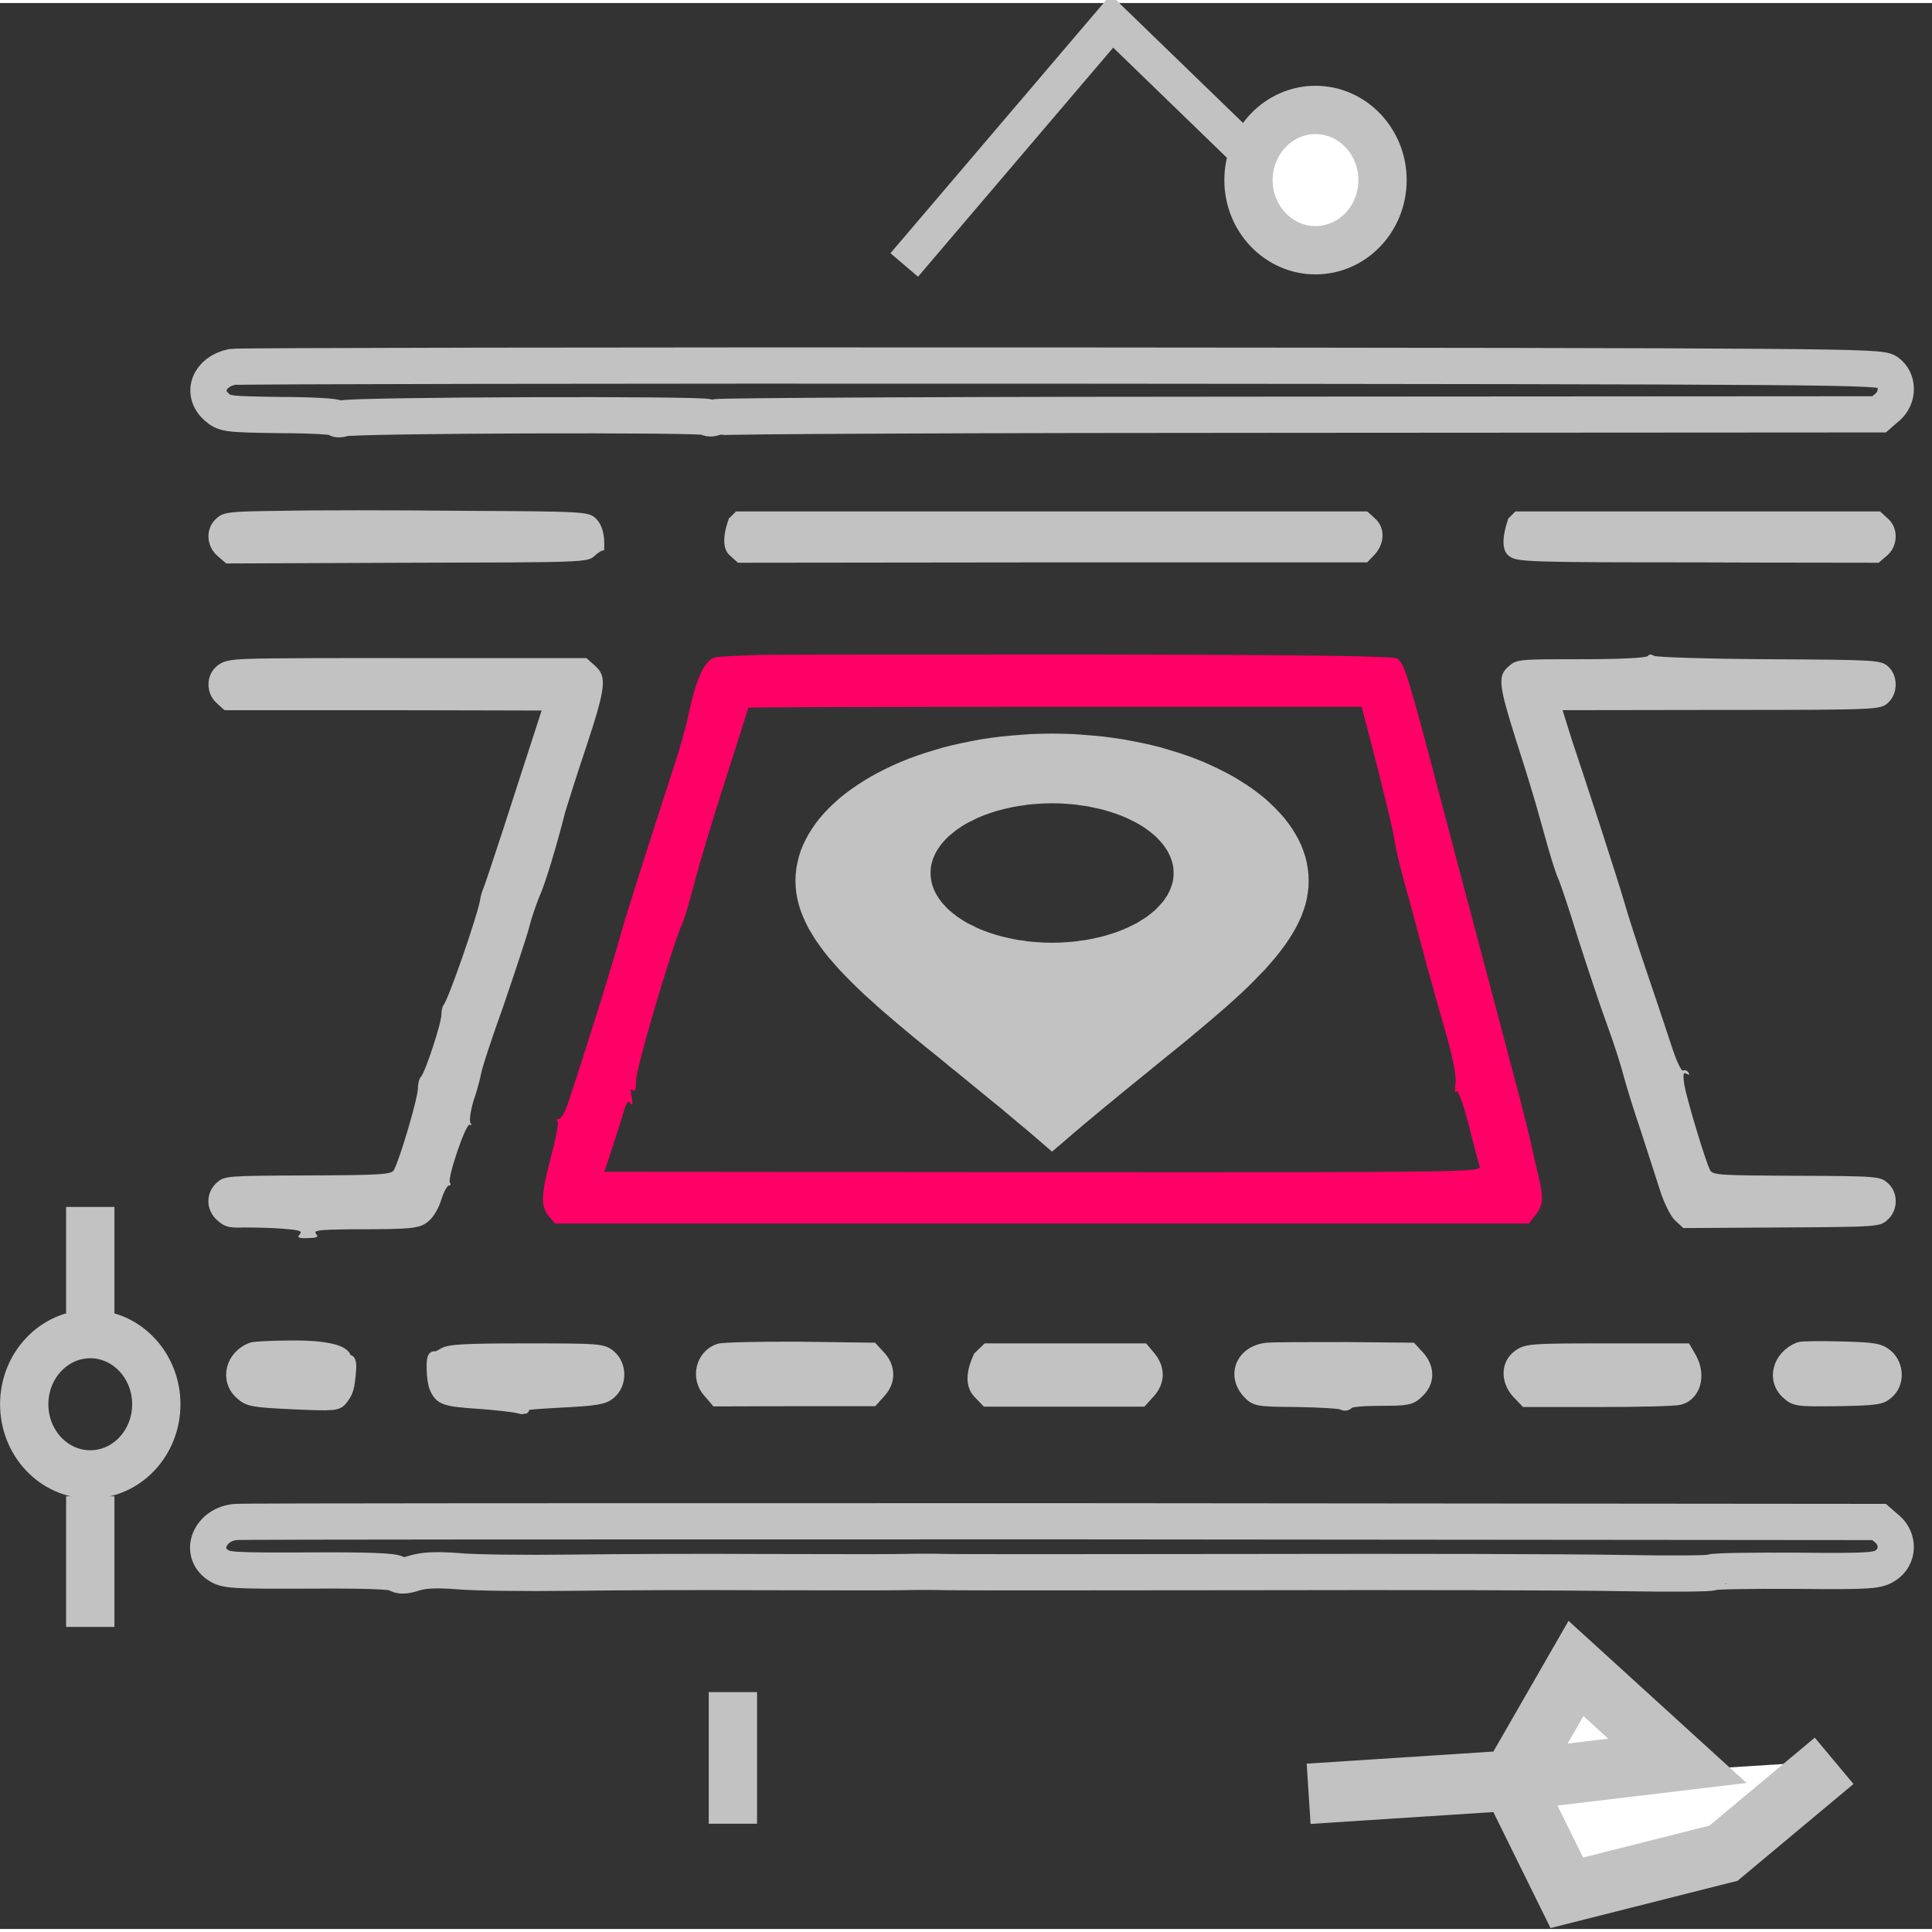 <?xml version="1.0" encoding="UTF-8" standalone="no"?>
<!DOCTYPE svg PUBLIC "-//W3C//DTD SVG 1.1//EN" "http://www.w3.org/Graphics/SVG/1.1/DTD/svg11.dtd">
<svg version="1.1" xmlns="http://www.w3.org/2000/svg" xmlns:xlink="http://www.w3.org/1999/xlink" preserveAspectRatio="xMidYMid meet" viewBox="394.075 412.836 160 159.5" width="155" height="155"><rect x="394.075" y="412.836" width="160" height="159.5" fill="#333333" stroke="none"/><defs><path d="M401.55 534.69C398.53 534.69 396.08 532.09 396.08 528.88C396.08 525.68 398.53 523.07 401.55 523.07C404.57 523.07 407.02 525.68 407.02 528.88C407.02 532.09 404.57 534.69 401.55 534.69Z" id="bsOST2oPA"></path><path d="M520.42 528.61C524.02 528.61 526.03 528.61 526.43 528.61C529.76 528.61 532.79 528.54 533.17 528.43C534.42 528.11 534.86 526.5 534.11 525.11C534.09 525.07 533.94 524.8 533.67 524.34C529.73 524.34 527.55 524.34 527.11 524.34C520.89 524.34 520.5 524.36 519.81 524.88C518.88 525.58 518.85 526.89 519.75 527.91C519.8 527.96 520.02 528.19 520.42 528.61Z" id="gkq8Nzg5w"></path><path d="M401.55 523.79L401.55 512.54" id="bNGi3nEwc"></path><path d="M475.77 528.58C477.05 528.58 487.34 528.58 488.63 528.58C489.01 528.16 489.22 527.93 489.26 527.88C490.06 527 490.06 525.93 489.32 525.01C489.28 524.97 489.1 524.74 488.76 524.34C487.9 524.34 483.59 524.34 475.82 524.34C475.42 524.72 475.2 524.94 475.16 524.98C474.57 526.29 474.55 527.26 475.1 527.88C475.15 527.93 475.37 528.16 475.77 528.58Z" id="fYfnn9rS"></path><path d="M401.55 536.5L401.55 547.32" id="f22Xla97i"></path><path d="M482.95 473.38L483.8 473.44L484.65 473.51L485.49 473.59L486.31 473.7L487.12 473.82L487.92 473.97L488.71 474.13L489.47 474.3L490.23 474.49L490.97 474.71L491.69 474.93L492.4 475.17L493.08 475.42L493.75 475.69L494.4 475.98L495.03 476.28L495.64 476.59L496.23 476.91L496.79 477.25L497.34 477.6L497.86 477.96L498.35 478.33L498.83 478.71L499.27 479.11L499.69 479.52L500.08 479.93L500.45 480.35L500.78 480.78L501.09 481.22L501.37 481.68L501.62 482.13L501.84 482.59L502.02 483.07L502.18 483.55L502.3 484.04L502.38 484.53L502.44 485.02L502.45 485.53L502.44 486.03L502.38 486.53L502.3 487.02L502.18 487.51L502.02 488L501.84 488.48L501.62 488.97L501.37 489.46L501.09 489.94L500.78 490.43L500.45 490.91L500.08 491.4L499.69 491.89L499.27 492.38L498.83 492.88L498.35 493.37L497.86 493.88L497.34 494.39L496.79 494.91L496.23 495.42L495.64 495.95L495.03 496.48L494.4 497.02L493.75 497.57L493.08 498.13L492.4 498.7L491.69 499.28L490.97 499.86L490.23 500.46L489.47 501.08L488.71 501.7L487.92 502.34L487.12 502.99L486.31 503.66L485.49 504.33L484.65 505.03L483.8 505.74L482.95 506.46L482.08 507.21L481.2 507.96L480.33 507.21L479.46 506.46L478.6 505.74L477.75 505.03L476.92 504.33L476.09 503.66L475.28 502.99L474.48 502.34L473.7 501.7L472.93 501.08L472.18 500.46L471.44 499.86L470.72 499.28L470.01 498.7L469.32 498.13L468.65 497.57L468 497.02L467.37 496.48L466.76 495.95L466.18 495.42L465.61 494.91L465.07 494.39L464.55 493.88L464.05 493.37L463.58 492.88L463.14 492.38L462.71 491.89L462.32 491.4L461.96 490.91L461.62 490.43L461.32 489.94L461.03 489.46L460.79 488.97L460.57 488.48L460.38 488L460.23 487.51L460.11 487.02L460.02 486.53L459.97 486.03L459.95 485.53L459.97 485.02L460.02 484.53L460.11 484.04L460.23 483.55L460.38 483.07L460.57 482.59L460.79 482.13L461.03 481.68L461.32 481.22L461.62 480.78L461.96 480.35L462.32 479.93L462.71 479.52L463.14 479.11L463.58 478.71L464.05 478.33L464.55 477.96L465.07 477.6L465.61 477.25L466.18 476.91L466.76 476.59L467.37 476.28L468 475.98L468.65 475.69L469.32 475.42L470.01 475.17L470.72 474.93L471.44 474.71L472.18 474.49L472.93 474.3L473.7 474.13L474.48 473.97L475.28 473.82L476.09 473.7L476.92 473.59L477.75 473.51L478.6 473.44L479.46 473.38L480.33 473.35L481.2 473.34L482.08 473.35L482.95 473.38ZM480.38 479.13L479.97 479.16L479.57 479.19L479.17 479.23L478.78 479.29L478.4 479.34L478.02 479.41L477.64 479.49L477.29 479.57L476.93 479.66L476.57 479.76L476.23 479.87L475.57 480.1L475.25 480.23L474.95 480.36L474.66 480.51L474.37 480.65L474.08 480.8L473.81 480.96L473.56 481.13L473.31 481.3L473.08 481.48L472.86 481.66L472.64 481.84L472.44 482.04L472.26 482.23L472.08 482.44L471.93 482.64L471.78 482.85L471.65 483.06L471.53 483.28L471.43 483.5L471.34 483.72L471.27 483.95L471.21 484.18L471.17 484.41L471.15 484.64L471.14 484.89L471.15 485.12L471.17 485.36L471.21 485.59L471.27 485.82L471.34 486.05L471.43 486.27L471.53 486.49L471.65 486.71L471.78 486.92L471.93 487.13L472.08 487.33L472.26 487.53L472.44 487.73L472.64 487.93L472.86 488.11L473.08 488.29L473.31 488.47L473.56 488.64L473.81 488.8L474.08 488.97L474.37 489.12L474.66 489.26L474.95 489.41L475.25 489.54L475.57 489.67L475.9 489.79L476.23 489.9L476.57 490.01L476.93 490.11L477.29 490.2L477.64 490.28L478.02 490.36L478.4 490.43L478.78 490.48L479.17 490.54L479.57 490.58L479.97 490.61L480.38 490.64L480.79 490.65L481.2 490.66L481.62 490.65L482.03 490.64L482.83 490.58L483.23 490.54L483.62 490.48L484 490.43L484.38 490.36L484.75 490.28L485.12 490.2L485.48 490.11L485.82 490.01L486.17 489.9L486.5 489.79L486.83 489.67L487.15 489.54L487.45 489.41L487.75 489.26L488.04 489.12L488.32 488.97L488.58 488.8L488.85 488.64L489.09 488.47L489.33 488.29L489.55 488.11L489.76 487.93L489.96 487.73L490.14 487.53L490.32 487.33L490.48 487.13L490.62 486.92L490.76 486.71L490.87 486.49L490.98 486.27L491.06 486.05L491.14 485.82L491.2 485.59L491.24 485.36L491.26 485.12L491.27 484.89L491.26 484.64L491.24 484.41L491.2 484.18L491.14 483.95L491.06 483.72L490.98 483.5L490.87 483.28L490.76 483.06L490.62 482.85L490.48 482.64L490.32 482.44L490.14 482.23L489.96 482.04L489.76 481.84L489.55 481.66L489.33 481.48L489.09 481.3L488.85 481.13L488.58 480.96L488.32 480.8L488.04 480.65L487.75 480.51L487.45 480.36L487.15 480.23L486.83 480.1L486.5 479.98L486.17 479.87L485.82 479.76L485.48 479.66L485.12 479.57L484.75 479.49L484.38 479.41L484 479.34L483.62 479.29L483.23 479.23L482.83 479.19L482.43 479.16L482.03 479.13L481.62 479.12L481.2 479.11L480.79 479.12L480.38 479.13Z" id="bGn9mqm4v"></path><path d="M502.45 561.14L519.25 560.05L532.99 558.41L524.59 550.76L519.25 560.05L523.83 569.34L536.81 566.06L545.97 558.41" id="b4AEuJxTi"></path><path d="M468.96 434.53L486.16 414.34L503.02 430.67" id="aKC0DdvnS"></path><path d="M454.77 563.62L454.77 552.72" id="b5mEKO3gvF"></path><path d="M503.02 433.31C499.96 433.31 497.47 430.71 497.47 427.5C497.47 424.3 499.96 421.69 503.02 421.69C506.08 421.69 508.57 424.3 508.57 427.5C508.57 430.71 506.08 433.31 503.02 433.31Z" id="g2fAPUWZZ"></path><path d="M412.08 458.62C412.13 458.66 412.37 458.87 412.81 459.25C421.77 459.21 426.76 459.2 427.76 459.19C442.54 459.16 442.71 459.16 443.32 458.62C443.65 458.3 443.99 458.12 444.07 458.18C444.13 458.23 444.13 457.79 444.1 457.16C444.02 456.43 443.79 455.85 443.38 455.49C442.79 454.96 442.42 454.94 432.45 454.89C426.75 454.83 419.99 454.83 417.36 454.89C412.97 454.94 412.59 454.99 412 455.52C411.08 456.32 411.13 457.79 412.08 458.62Z" id="bl13z23n9"></path><path d="M455.19 459.19C456.93 459.19 465.62 459.18 481.26 459.16C496.88 459.16 505.56 459.16 507.3 459.16C507.69 458.76 507.9 458.54 507.94 458.49C508.78 457.55 508.78 456.25 507.94 455.52C507.9 455.48 507.69 455.28 507.3 454.94C503.82 454.94 486.39 454.94 455.03 454.94C454.67 455.3 454.47 455.5 454.43 455.54C453.9 457.05 453.93 458.07 454.52 458.59C454.57 458.63 454.79 458.83 455.19 459.19Z" id="cIy8hDw68"></path><path d="M417.34 446.96C419.88 446.96 421.97 447.09 421.97 447.22C421.97 447.32 422.2 447.35 422.47 447.24C423.14 446.96 452.7 446.86 452.7 447.14C452.7 447.27 452.99 447.27 453.35 447.14C453.69 447.03 475.51 446.93 501.82 446.93C505.01 446.93 520.97 446.92 549.69 446.9C550.1 446.54 550.34 446.34 550.39 446.3C551.31 445.5 551.31 444.04 550.36 443.38C549.69 442.94 546.45 442.91 481.93 442.86C444.66 442.84 413.78 442.89 413.31 442.97C411.39 443.36 410.69 445.13 412.03 446.3C412.67 446.87 412.95 446.9 417.34 446.96Z" id="e1c8F5sgnm"></path><path d="M519.04 467.75C518.08 468.56 518.17 469.26 519.65 473.96C520.38 476.2 521.13 478.68 521.35 479.47C521.58 480.25 521.99 481.78 522.3 482.85C522.61 483.93 522.97 485.04 523.11 485.33C523.26 485.62 524.01 487.84 524.76 490.29C525.54 492.72 526.61 495.95 527.17 497.46C527.73 498.98 528.34 500.9 528.56 501.77C528.79 502.63 529.43 504.69 529.99 506.33C530.52 507.98 531.22 510.14 531.55 511.16C531.86 512.18 532.42 513.28 532.78 513.64C532.83 513.68 533.06 513.9 533.48 514.29C538.35 514.26 541.04 514.24 541.58 514.24C549.6 514.19 549.74 514.19 550.39 513.61C551.28 512.83 551.31 511.34 550.41 510.56C549.8 510.01 549.54 509.98 542.87 509.96C536.72 509.93 535.94 509.91 535.71 509.52C535.33 508.81 533.79 503.7 533.57 502.45C533.43 501.56 533.48 501.35 533.73 501.5C533.98 501.64 534.04 501.61 533.9 501.4C533.79 501.25 533.59 501.16 533.46 501.25C533.31 501.32 532.87 500.36 532.47 499.1C532.06 497.83 531.1 494.99 530.35 492.77C529.59 490.55 528.81 488.07 528.59 487.29C528.37 486.51 527.47 483.69 526.61 481.03C525.74 478.37 524.68 475.13 524.23 473.8C524.18 473.64 523.93 472.84 523.48 471.4C531.36 471.39 535.73 471.38 536.61 471.38C549.69 471.38 549.77 471.35 550.41 470.81C551.28 470.05 551.28 468.53 550.44 467.78C549.83 467.25 549.52 467.23 540.58 467.18C535.52 467.15 531.22 467.02 531.02 466.89C530.86 466.76 530.63 466.76 530.55 466.91C530.43 467.07 528.22 467.18 525.04 467.18C519.9 467.18 519.68 467.18 519.04 467.75Z" id="c6xuGzbenu"></path><path d="M418.35 528.8C421.79 528.95 422.02 528.93 422.4 528.43C422.84 527.86 422.95 527.51 423.06 526.11C423.12 525.56 423.03 525.2 422.92 525.27C422.79 525.35 422.68 525.3 422.68 525.14C422.68 524.47 421.02 524.07 418.21 524.1C416.64 524.1 415.18 524.18 414.96 524.25C413.25 524.85 412.73 526.86 414.03 528.01C414.66 528.58 415.02 528.64 418.35 528.8Z" id="a20UCajeGO"></path><path d="M419.68 542.65C424.35 542.62 426.66 542.7 426.92 542.91C427.19 543.12 427.59 543.12 428.4 542.86C429.18 542.62 430.19 542.57 431.94 542.7C433.28 542.83 437.56 542.88 441.39 542.83C445.25 542.78 452.15 542.75 456.76 542.78C466.84 542.8 466.2 542.8 468.72 542.78C469.81 542.75 471.53 542.75 472.54 542.78C473.55 542.8 484.86 542.8 497.69 542.78C510.51 542.75 524.34 542.78 528.37 542.86C532.42 542.93 535.8 542.91 535.86 542.8C535.94 542.7 539.04 542.65 542.76 542.67C549.1 542.73 549.57 542.67 550.27 542.2C551.31 541.5 551.33 540.06 550.39 539.23C550.34 539.19 550.1 538.99 549.69 538.63C509.15 538.6 486.63 538.58 482.13 538.57C444.96 538.57 414.12 538.57 413.59 538.63C411.46 538.82 410.52 541.1 412.11 542.18C412.78 542.65 413.37 542.67 419.68 542.65Z" id="b1oR21aSgi"></path><path d="" id="aaybaio8M"></path><path d="M453.39 528.56C453.82 528.56 455.98 528.55 459.86 528.54C463.75 528.54 465.91 528.54 466.34 528.54C466.71 528.13 466.91 527.9 466.95 527.86C467.75 527 467.75 525.84 466.95 524.96C466.91 524.91 466.69 524.69 466.32 524.28C462.67 524.23 460.66 524.21 460.25 524.2C456.92 524.18 453.94 524.25 453.61 524.36C452.18 524.85 451.74 526.71 452.79 527.86C452.83 527.9 453.03 528.13 453.39 528.56Z" id="dU3jTY8u"></path><path d="M501.5 528.61C503.37 528.64 505.07 528.74 505.24 528.84C505.41 528.95 505.62 528.93 505.73 528.77C505.82 528.61 507 528.51 508.38 528.51C510.64 528.51 510.92 528.46 511.52 527.86C512.4 527.05 512.4 525.9 511.58 524.96C511.54 524.91 511.32 524.69 510.95 524.28C507.72 524.25 505.93 524.23 505.57 524.23C502.65 524.23 499.7 524.23 499.07 524.28C497 524.44 496.1 526.4 497.42 527.88C498.05 528.56 498.14 528.58 501.5 528.61Z" id="b1xvJflIAd"></path><path d="M546.29 528.54C549.46 528.48 549.87 528.43 550.42 527.93C551.31 527.15 551.28 525.67 550.37 524.85C549.76 524.34 549.37 524.25 546.59 524.18C544.89 524.13 543.28 524.15 543.07 524.23C541.36 524.91 540.83 526.86 542.1 527.98C542.73 528.56 542.96 528.58 546.29 528.54Z" id="i1A3MDbkCX"></path><path d="M430.14 527.51C430.55 528.46 430.94 528.58 433.83 528.77C435.21 528.87 436.61 529.03 437 529.13C437.53 529.27 437.56 529.24 437.14 529.08C436.78 528.93 437.85 528.8 440.3 528.67C443.56 528.51 444.11 528.4 444.63 527.93C445.49 527.18 445.49 525.67 444.63 524.91C444 524.36 443.77 524.34 437.66 524.34C432.57 524.34 431.22 524.41 430.78 524.73C430.44 524.93 430.14 525.07 430.09 525.01C429.81 524.75 429.86 526.89 430.14 527.51Z" id="j4hLEnb7Ot"></path><path d="M412.03 470.82C412.07 470.87 412.28 471.06 412.67 471.4C413.55 471.4 417.92 471.4 425.8 471.4C433.68 471.42 438.05 471.42 438.93 471.43C438.44 472.93 438.18 473.76 438.12 473.93C437.65 475.34 436.62 478.58 435.78 481.16C434.93 483.74 434.18 486.04 434.07 486.24C433.98 486.46 433.88 486.82 433.85 487.03C433.71 488.15 431.17 495.5 430.8 495.82C430.72 495.93 430.63 496.26 430.63 496.6C430.63 497.33 429.29 501.4 428.93 501.77C428.79 501.9 428.68 502.35 428.68 502.76C428.68 503.52 427.17 508.65 426.69 509.49C426.49 509.85 425.58 509.91 419.57 509.93C412.86 509.96 412.67 509.96 412.03 510.53C411.08 511.37 411.1 512.81 412.08 513.66C412.67 514.19 413.06 514.29 414.23 514.24C415.04 514.24 416.47 514.26 417.45 514.34C418.87 514.45 419.15 514.52 418.9 514.81C418.65 515.07 418.79 515.15 419.57 515.12C420.35 515.1 420.49 515.02 420.24 514.76C420.02 514.47 420.55 514.42 423.11 514.39C428.37 514.39 428.87 514.34 429.63 513.66C429.99 513.35 430.44 512.57 430.63 511.92C430.83 511.29 431.11 510.77 431.24 510.77C431.38 510.77 431.44 510.66 431.33 510.53C431.11 510.14 432.67 505.55 432.98 505.73C433.12 505.81 433.15 505.76 433.04 505.58C432.92 505.42 433.04 504.61 433.28 503.78C433.57 502.97 433.82 501.98 433.9 501.59C433.95 501.16 434.79 498.59 435.78 495.85C436.72 493.08 437.7 490.16 437.9 489.37C438.09 488.6 438.49 487.47 438.73 486.87C439.18 485.93 440.16 482.7 440.88 479.85C441.05 479.28 441.81 476.85 442.62 474.45C444.27 469.45 444.35 468.61 443.35 467.72C443.3 467.68 443.07 467.47 442.65 467.09C434.89 467.09 430.57 467.09 429.71 467.09C422.61 467.07 415.85 467.09 414.71 467.15C413.03 467.2 412.5 467.33 412 467.78C411.1 468.56 411.13 470.05 412.03 470.82Z" id="hFX9mEO3m"></path><path d="M451.16 471.47C450.93 472.61 450.35 474.67 449.9 476.03C447.19 484.37 445.82 488.69 445.29 490.64C444.54 493.33 441.32 503.52 440.9 504.52C440.73 504.93 440.49 505.25 440.35 505.25C440.21 505.25 440.15 505.35 440.26 505.48C440.35 505.64 440.09 506.94 439.7 508.41C438.87 511.56 438.84 512.47 439.53 513.31C439.57 513.35 439.74 513.55 440.04 513.91C448.1 513.91 512.63 513.91 520.7 513.91C520.99 513.53 521.15 513.32 521.18 513.28C521.85 512.47 521.93 511.9 521.54 510.21C521.34 509.42 521.01 507.94 520.79 506.94C520.56 505.93 519.59 502.17 518.63 498.59C517.69 494.99 515.51 486.86 513.83 480.46C510.64 468.34 510.42 467.62 509.8 467.13C509.53 466.92 502.79 466.82 484.91 466.79C471.41 466.79 458.93 466.79 457.16 466.82C455.41 466.87 453.67 466.95 453.31 467.03C452.47 467.21 451.77 468.67 451.16 471.47ZM510.31 485.4C510.62 486.49 511.23 488.73 511.65 490.37C512.1 492.02 512.96 495.2 513.61 497.42C514.41 500.19 514.72 501.75 514.61 502.38C514.53 502.88 514.56 503.13 514.67 502.98C514.81 502.77 515.23 503.92 515.7 505.72C516.12 507.39 516.54 508.98 516.62 509.21C516.74 509.66 514.78 509.68 480.44 509.66C478.02 509.66 465.91 509.65 444.12 509.63C444.52 508.43 444.75 507.76 444.79 507.62C445.15 506.52 445.57 505.17 445.74 504.62C445.97 503.84 446.1 503.68 446.3 503.97C446.47 504.21 446.49 504.02 446.38 503.42C446.27 502.82 446.33 502.64 446.47 502.85C446.66 503.08 446.75 502.82 446.75 502.06C446.75 501.08 449.56 491.5 450.57 489.07C450.8 488.58 451.22 487.09 451.55 485.81C451.89 484.51 453 480.73 454.09 477.36C455.15 474.02 456.05 471.23 456.05 471.2C456.05 471.15 467.47 471.12 481.45 471.12C483.14 471.12 491.6 471.12 506.84 471.12C506.97 471.61 507.98 475.49 508.11 475.98C509.02 479.61 509.5 481.66 509.55 482.13C509.66 482.81 510 484.3 510.31 485.4Z" id="d7vbxFcFY"></path><path d="M534.74 459.16C535.73 459.17 540.7 459.18 549.66 459.19C550.07 458.83 550.31 458.63 550.36 458.59C551.28 457.79 551.31 456.3 550.41 455.52C550.37 455.48 550.15 455.28 549.77 454.94C547.76 454.94 537.69 454.94 519.57 454.94C519.21 455.3 519.02 455.5 518.98 455.54C518.42 457.21 518.46 458.25 519.1 458.67C519.73 459.12 520.71 459.16 534.74 459.16Z" id="c5UZk88r5"></path></defs><g><g><g><use xlink:href="#bsOST2oPA" opacity="1" fill-opacity="0" stroke="#c2c2c2" stroke-width="4" stroke-opacity="1"></use></g></g><g><use xlink:href="#gkq8Nzg5w" opacity="1" fill="#c2c2c2" fill-opacity="1"></use><g><use xlink:href="#gkq8Nzg5w" opacity="1" fill-opacity="0" stroke="#c2c2c2" stroke-width="1" stroke-opacity="1"></use></g></g><g><use xlink:href="#bNGi3nEwc" opacity="1" fill="#000000" fill-opacity="0"></use><g><use xlink:href="#bNGi3nEwc" opacity="1" fill-opacity="0" stroke="#c2c2c2" stroke-width="4" stroke-opacity="1"></use></g></g><g><use xlink:href="#fYfnn9rS" opacity="1" fill="#c2c2c2" fill-opacity="1"></use><g><use xlink:href="#fYfnn9rS" opacity="1" fill-opacity="0" stroke="#c2c2c2" stroke-width="1" stroke-opacity="1"></use></g></g><g><use xlink:href="#f22Xla97i" opacity="1" fill="#000000" fill-opacity="0"></use><g><use xlink:href="#f22Xla97i" opacity="1" fill-opacity="0" stroke="#c2c2c2" stroke-width="4" stroke-opacity="1"></use></g></g><g><use xlink:href="#bGn9mqm4v" opacity="1" fill="#c2c2c2" fill-opacity="1"></use><g><use xlink:href="#bGn9mqm4v" opacity="1" fill-opacity="0" stroke="#000000" stroke-width="1" stroke-opacity="0"></use></g></g><g><use xlink:href="#b4AEuJxTi" opacity="1" fill="#ffffff" fill-opacity="1"></use><g><use xlink:href="#b4AEuJxTi" opacity="1" fill-opacity="0" stroke="#c2c2c2" stroke-width="5" stroke-opacity="1"></use></g></g><g><use xlink:href="#aKC0DdvnS" opacity="1" fill="#000000" fill-opacity="0"></use><g><use xlink:href="#aKC0DdvnS" opacity="1" fill-opacity="0" stroke="#c2c2c2" stroke-width="3" stroke-opacity="1"></use></g></g><g><use xlink:href="#b5mEKO3gvF" opacity="1" fill="#000000" fill-opacity="0"></use><g><use xlink:href="#b5mEKO3gvF" opacity="1" fill-opacity="0" stroke="#c2c2c2" stroke-width="4" stroke-opacity="1"></use></g></g><g><use xlink:href="#g2fAPUWZZ" opacity="1" fill="#ffffff" fill-opacity="1"></use><g><use xlink:href="#g2fAPUWZZ" opacity="1" fill-opacity="0" stroke="#c2c2c2" stroke-width="4" stroke-opacity="1"></use></g></g><g><use xlink:href="#bl13z23n9" opacity="1" fill="#c2c2c2" fill-opacity="1"></use></g><g><use xlink:href="#cIy8hDw68" opacity="1" fill="#c2c2c2" fill-opacity="1"></use></g><g><g><use xlink:href="#e1c8F5sgnm" opacity="1" fill-opacity="0" stroke="#c2c2c2" stroke-width="3" stroke-opacity="1"></use></g></g><g><use xlink:href="#c6xuGzbenu" opacity="1" fill="#c2c2c2" fill-opacity="1"></use><g><use xlink:href="#c6xuGzbenu" opacity="1" fill-opacity="0" stroke="#000000" stroke-width="1" stroke-opacity="0"></use></g></g><g><use xlink:href="#a20UCajeGO" opacity="1" fill="#c2c2c2" fill-opacity="1"></use><g><use xlink:href="#a20UCajeGO" opacity="1" fill-opacity="0" stroke="#c2c2c2" stroke-width="1" stroke-opacity="1"></use></g></g><g><g><use xlink:href="#b1oR21aSgi" opacity="1" fill-opacity="0" stroke="#c2c2c2" stroke-width="3" stroke-opacity="1"></use></g></g><g><use xlink:href="#aaybaio8M" opacity="1" fill="#c2c2c2" fill-opacity="1"></use><g><use xlink:href="#aaybaio8M" opacity="1" fill-opacity="0" stroke="#c2c2c2" stroke-width="4" stroke-opacity="1"></use></g></g><g><use xlink:href="#dU3jTY8u" opacity="1" fill="#c2c2c2" fill-opacity="1"></use><g><use xlink:href="#dU3jTY8u" opacity="1" fill-opacity="0" stroke="#c2c2c2" stroke-width="1" stroke-opacity="1"></use></g></g><g><use xlink:href="#b1xvJflIAd" opacity="1" fill="#c2c2c2" fill-opacity="1"></use><g><use xlink:href="#b1xvJflIAd" opacity="1" fill-opacity="0" stroke="#c2c2c2" stroke-width="1" stroke-opacity="1"></use></g></g><g><use xlink:href="#i1A3MDbkCX" opacity="1" fill="#c2c2c2" fill-opacity="1"></use><g><use xlink:href="#i1A3MDbkCX" opacity="1" fill-opacity="0" stroke="#c2c2c2" stroke-width="1" stroke-opacity="1"></use></g></g><g><use xlink:href="#j4hLEnb7Ot" opacity="1" fill="#c2c2c2" fill-opacity="1"></use><g><use xlink:href="#j4hLEnb7Ot" opacity="1" fill-opacity="0" stroke="#c2c2c2" stroke-width="1" stroke-opacity="1"></use></g></g><g><use xlink:href="#hFX9mEO3m" opacity="1" fill="#c2c2c2" fill-opacity="1"></use><g><use xlink:href="#hFX9mEO3m" opacity="1" fill-opacity="0" stroke="#000000" stroke-width="1" stroke-opacity="0"></use></g></g><g><use xlink:href="#d7vbxFcFY" opacity="1" fill="#ff0066" fill-opacity="1"></use><g><use xlink:href="#d7vbxFcFY" opacity="1" fill-opacity="0" stroke="#000000" stroke-width="1" stroke-opacity="0"></use></g></g><g><use xlink:href="#c5UZk88r5" opacity="1" fill="#c2c2c2" fill-opacity="1"></use></g></g></svg>